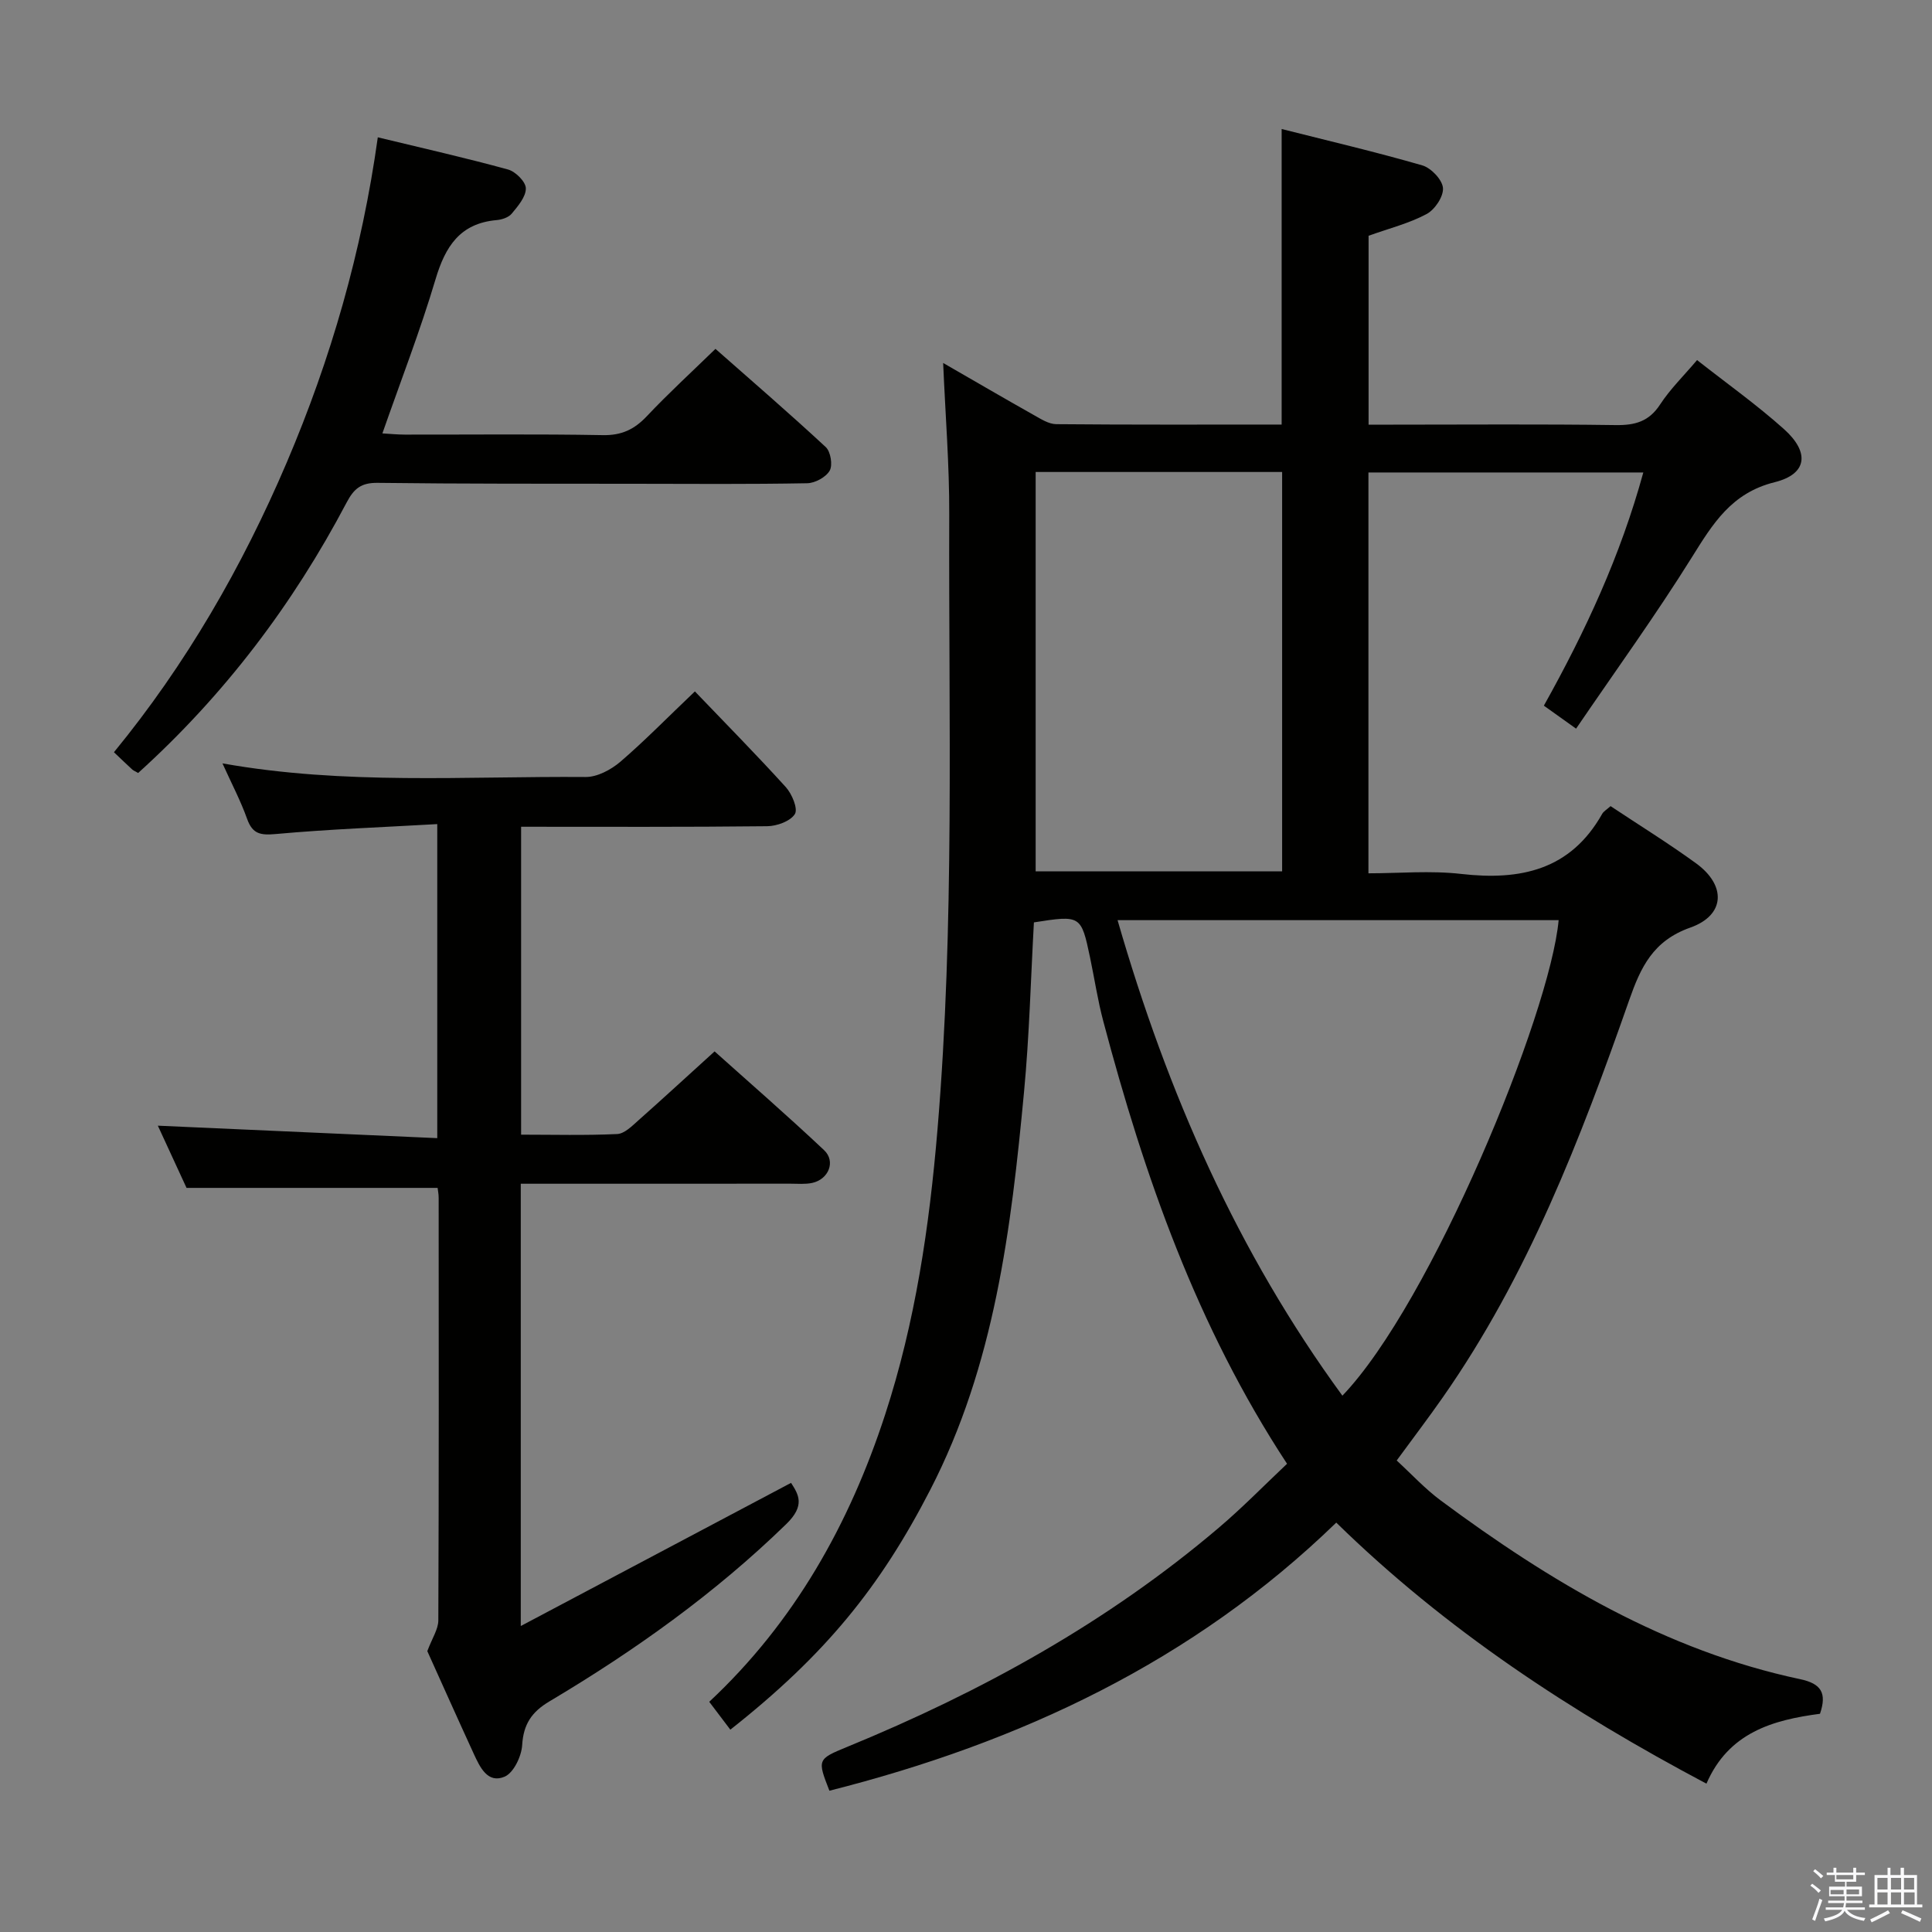 <svg enable-background="new 0 0 400 400" viewBox="0 0 400 400" xmlns="http://www.w3.org/2000/svg"><rect x="0" y="0" width="400" height="400" fill="#808080" stroke="none"/><path d="m374.8 390.4.4-.4c.7.5 1.3 1 1.8 1.4l-.5.5c-.5-.6-1.1-1.1-1.7-1.5zm1 7.3-.6-.3c.5-1.4 1.1-2.8 1.5-4.3.2.1.4.2.6.3-.5 1.3-1 2.8-1.5 4.3zm-.4-10.3.4-.4c.4.3 1 .8 1.7 1.4l-.5.5c-.4-.5-1-1-1.6-1.5zm2.5.3h1.7v-1h.6v1h3.5v-1h.6v1h1.8v.5h-1.8v1.4h-2v1h3.2v2h-3.2v.9h3.3v.5h-3.4c0 .3-.1.6-.1.9h4v.5h-3.7c.7.9 1.9 1.5 3.8 1.7-.1.2-.2.4-.3.6-2.1-.4-3.5-1.1-4-2.1-.4 1-1.8 1.7-4 2.2-.1-.2-.2-.4-.3-.6 2.1-.4 3.4-1 3.8-1.8h-3.4v-.5h3.6c.1-.3.1-.6.2-.9h-3.3v-.5h3.4c0-.3 0-.6 0-.9h-3.2v-2h3.3v-1h-2.1v-1.4h-1.7v-.5zm1.1 3.5v1h2.7c0-.3 0-.4 0-.4 0-.1 0-.2 0-.2 0-.1 0-.2 0-.3h-2.7zm1.2-3v.9h3.5v-.9zm4.7 3h-2.6v.6.4h2.6z" fill="#fafafb"/><path d="m393.6 386.7h.6v1.5h2.7v6.1h1.1v.6h-11v-.6h1.1v-6.1h2.7v-1.5h.6v1.5h2.1v-1.5zm-2.7 8.8.4.6c-1.2.6-2.5 1.3-3.8 1.9-.1-.2-.2-.4-.3-.6 1.2-.6 2.5-1.2 3.7-1.9zm-2.2-6.7v2.4h2.1v-2.4zm0 3v2.5h2.1v-2.5zm2.8-3v2.4h2.1v-2.4zm0 3v2.5h2.1v-2.5zm6 6.1c-1.4-.7-2.7-1.3-3.9-1.8l.3-.6c1.5.6 2.7 1.2 3.9 1.7zm-1.2-9.1h-2.1v2.4h2.1zm-2.1 3v2.5h2.2v-2.5z" fill="#fafafb"/><g fill="#010100"><path d="m171.72 370.75c-2.49-6.4-2.54-6.53 3.59-9.04 27.87-11.43 54-25.83 77.04-45.42 4.92-4.18 9.44-8.82 14.12-13.23-18.69-28.47-29.55-59.57-38.05-91.64-1.15-4.32-1.81-8.77-2.73-13.15-1.85-8.78-1.92-8.82-11.63-7.3-.65 11.65-.94 23.44-2.05 35.15-2.67 28.33-6.08 56.49-19.43 82.37-10.35 20.07-21.66 34.07-41.37 49.62-1.39-1.84-2.78-3.67-4.37-5.77 17.65-16.49 29.03-36.82 36.41-59.44 6.26-19.17 9.17-38.99 10.85-59.08 3.56-42.39 2.28-84.85 2.43-127.29.04-10.25-.8-20.5-1.26-31.38 6.51 3.75 12.66 7.34 18.86 10.83 1.42.8 3.01 1.82 4.54 1.84 15.47.14 30.95.08 46.68.08 0-20.37 0-40.41 0-61.19 9.74 2.46 19.5 4.75 29.12 7.53 1.82.53 4.13 2.95 4.28 4.67.15 1.75-1.67 4.49-3.38 5.4-3.6 1.93-7.69 2.95-12.02 4.5v39.11h5.14c15.33 0 30.66-.13 45.99.09 4.02.06 6.92-.72 9.23-4.27 2.07-3.17 4.84-5.88 7.65-9.19 6.14 4.83 12.36 9.25 18 14.3 5.36 4.8 4.83 9.3-1.92 10.98-9.01 2.24-12.83 8.63-17.2 15.62-7.46 11.95-15.75 23.4-23.93 35.41-2.86-2.04-4.68-3.35-6.67-4.76 8.63-15.45 15.86-31.03 20.59-48.28-19.2 0-37.89 0-56.91 0v82.99c6.36 0 12.86-.6 19.21.13 12.28 1.4 22.62-.8 29.18-12.43.31-.55.96-.9 1.74-1.61 5.91 3.93 11.96 7.67 17.7 11.84 6.29 4.57 6.06 10.75-1.2 13.31-7.73 2.73-10.27 8.24-12.65 15.03-10.07 28.73-20.99 57.09-38.62 82.28-2.94 4.21-6.06 8.3-9.51 13.02 3.08 2.83 5.89 5.89 9.16 8.31 22.59 16.74 46.45 31.04 74.39 36.97 4.35.92 5.55 2.87 4.09 7.16-9.74 1.28-18.92 3.86-23.51 14.47-27.96-14.84-53.84-31.75-76.64-54.05-29.66 28.78-65.52 45.54-104.94 55.51zm59.66-180.24c10.37 35.92 24.85 68.76 46.55 98.45 18.37-19.15 43-79.02 44.77-98.45-30.1 0-60.21 0-91.32 0zm-16.96-92.79v82.69h51.03c0-27.78 0-55.14 0-82.69-17.27 0-34.17 0-51.03 0z"/><path d="m143.87 143.15c6.25 6.53 12.68 13.04 18.82 19.81 1.28 1.41 2.56 4.49 1.88 5.58-.93 1.49-3.73 2.5-5.74 2.52-16.82.19-33.64.11-50.94.11v63.75c6.67 0 13.29.18 19.89-.13 1.51-.07 3.08-1.66 4.38-2.82 5.11-4.53 10.13-9.16 15.79-14.29 6.97 6.25 14.97 13.2 22.67 20.45 2.46 2.32.94 6.04-2.46 6.78-1.44.31-2.99.16-4.48.16-18.49.01-36.97.01-55.86.01v91.57c19.05-10.09 37.29-19.75 55.96-29.64 1.56 2.43 2.97 4.68-.99 8.53-14.79 14.39-31.4 26.22-49.03 36.71-3.67 2.18-5.39 4.72-5.65 9.05-.14 2.33-1.77 5.74-3.63 6.54-3.52 1.5-5.12-1.98-6.39-4.73-3.4-7.4-6.72-14.83-9.62-21.26 1.01-2.7 2.27-4.53 2.28-6.36.12-29.16.09-58.32.07-87.48 0-.79-.16-1.59-.22-2.07-17.23 0-34.12 0-51.98 0-1.72-3.72-3.91-8.48-5.94-12.88 19.24.86 38.37 1.71 57.85 2.58 0-22.08 0-42.98 0-65.02-11.27.65-22.34 1.05-33.35 2.05-3.21.29-4.89.06-6.03-3.16-1.33-3.73-3.2-7.27-5.09-11.46 25.31 4.51 50.28 2.63 75.18 2.82 2.41.02 5.25-1.5 7.18-3.14 5.04-4.33 9.7-9.11 15.45-14.58z"/><path d="m28.6 160.04c-.68-.4-1.01-.52-1.24-.74-1.1-1.01-2.17-2.04-3.77-3.56 14.91-18.18 26.56-38.38 35.77-59.97 9.14-21.44 15.56-43.68 18.86-67.34 9.34 2.26 18.22 4.26 26.98 6.67 1.55.43 3.66 2.54 3.67 3.9.02 1.75-1.63 3.67-2.92 5.23-.65.79-2.04 1.25-3.15 1.34-7.58.68-10.61 5.47-12.63 12.26-3.16 10.63-7.19 20.99-11 31.9 1.56.09 3.11.25 4.67.25 13.66.02 27.32-.14 40.98.11 3.87.07 6.51-1.18 9.09-3.91 4.44-4.71 9.23-9.1 14.22-13.95 7.52 6.63 15.31 13.35 22.84 20.34 1.01.94 1.46 3.73.81 4.87-.77 1.35-3.02 2.58-4.66 2.61-11.99.22-23.99.13-35.98.11-17.66-.02-35.32.03-52.97-.19-3.38-.04-4.88 1.17-6.4 4.06-11.11 21.09-25.28 39.83-43.17 56.01z"/></g></svg>
